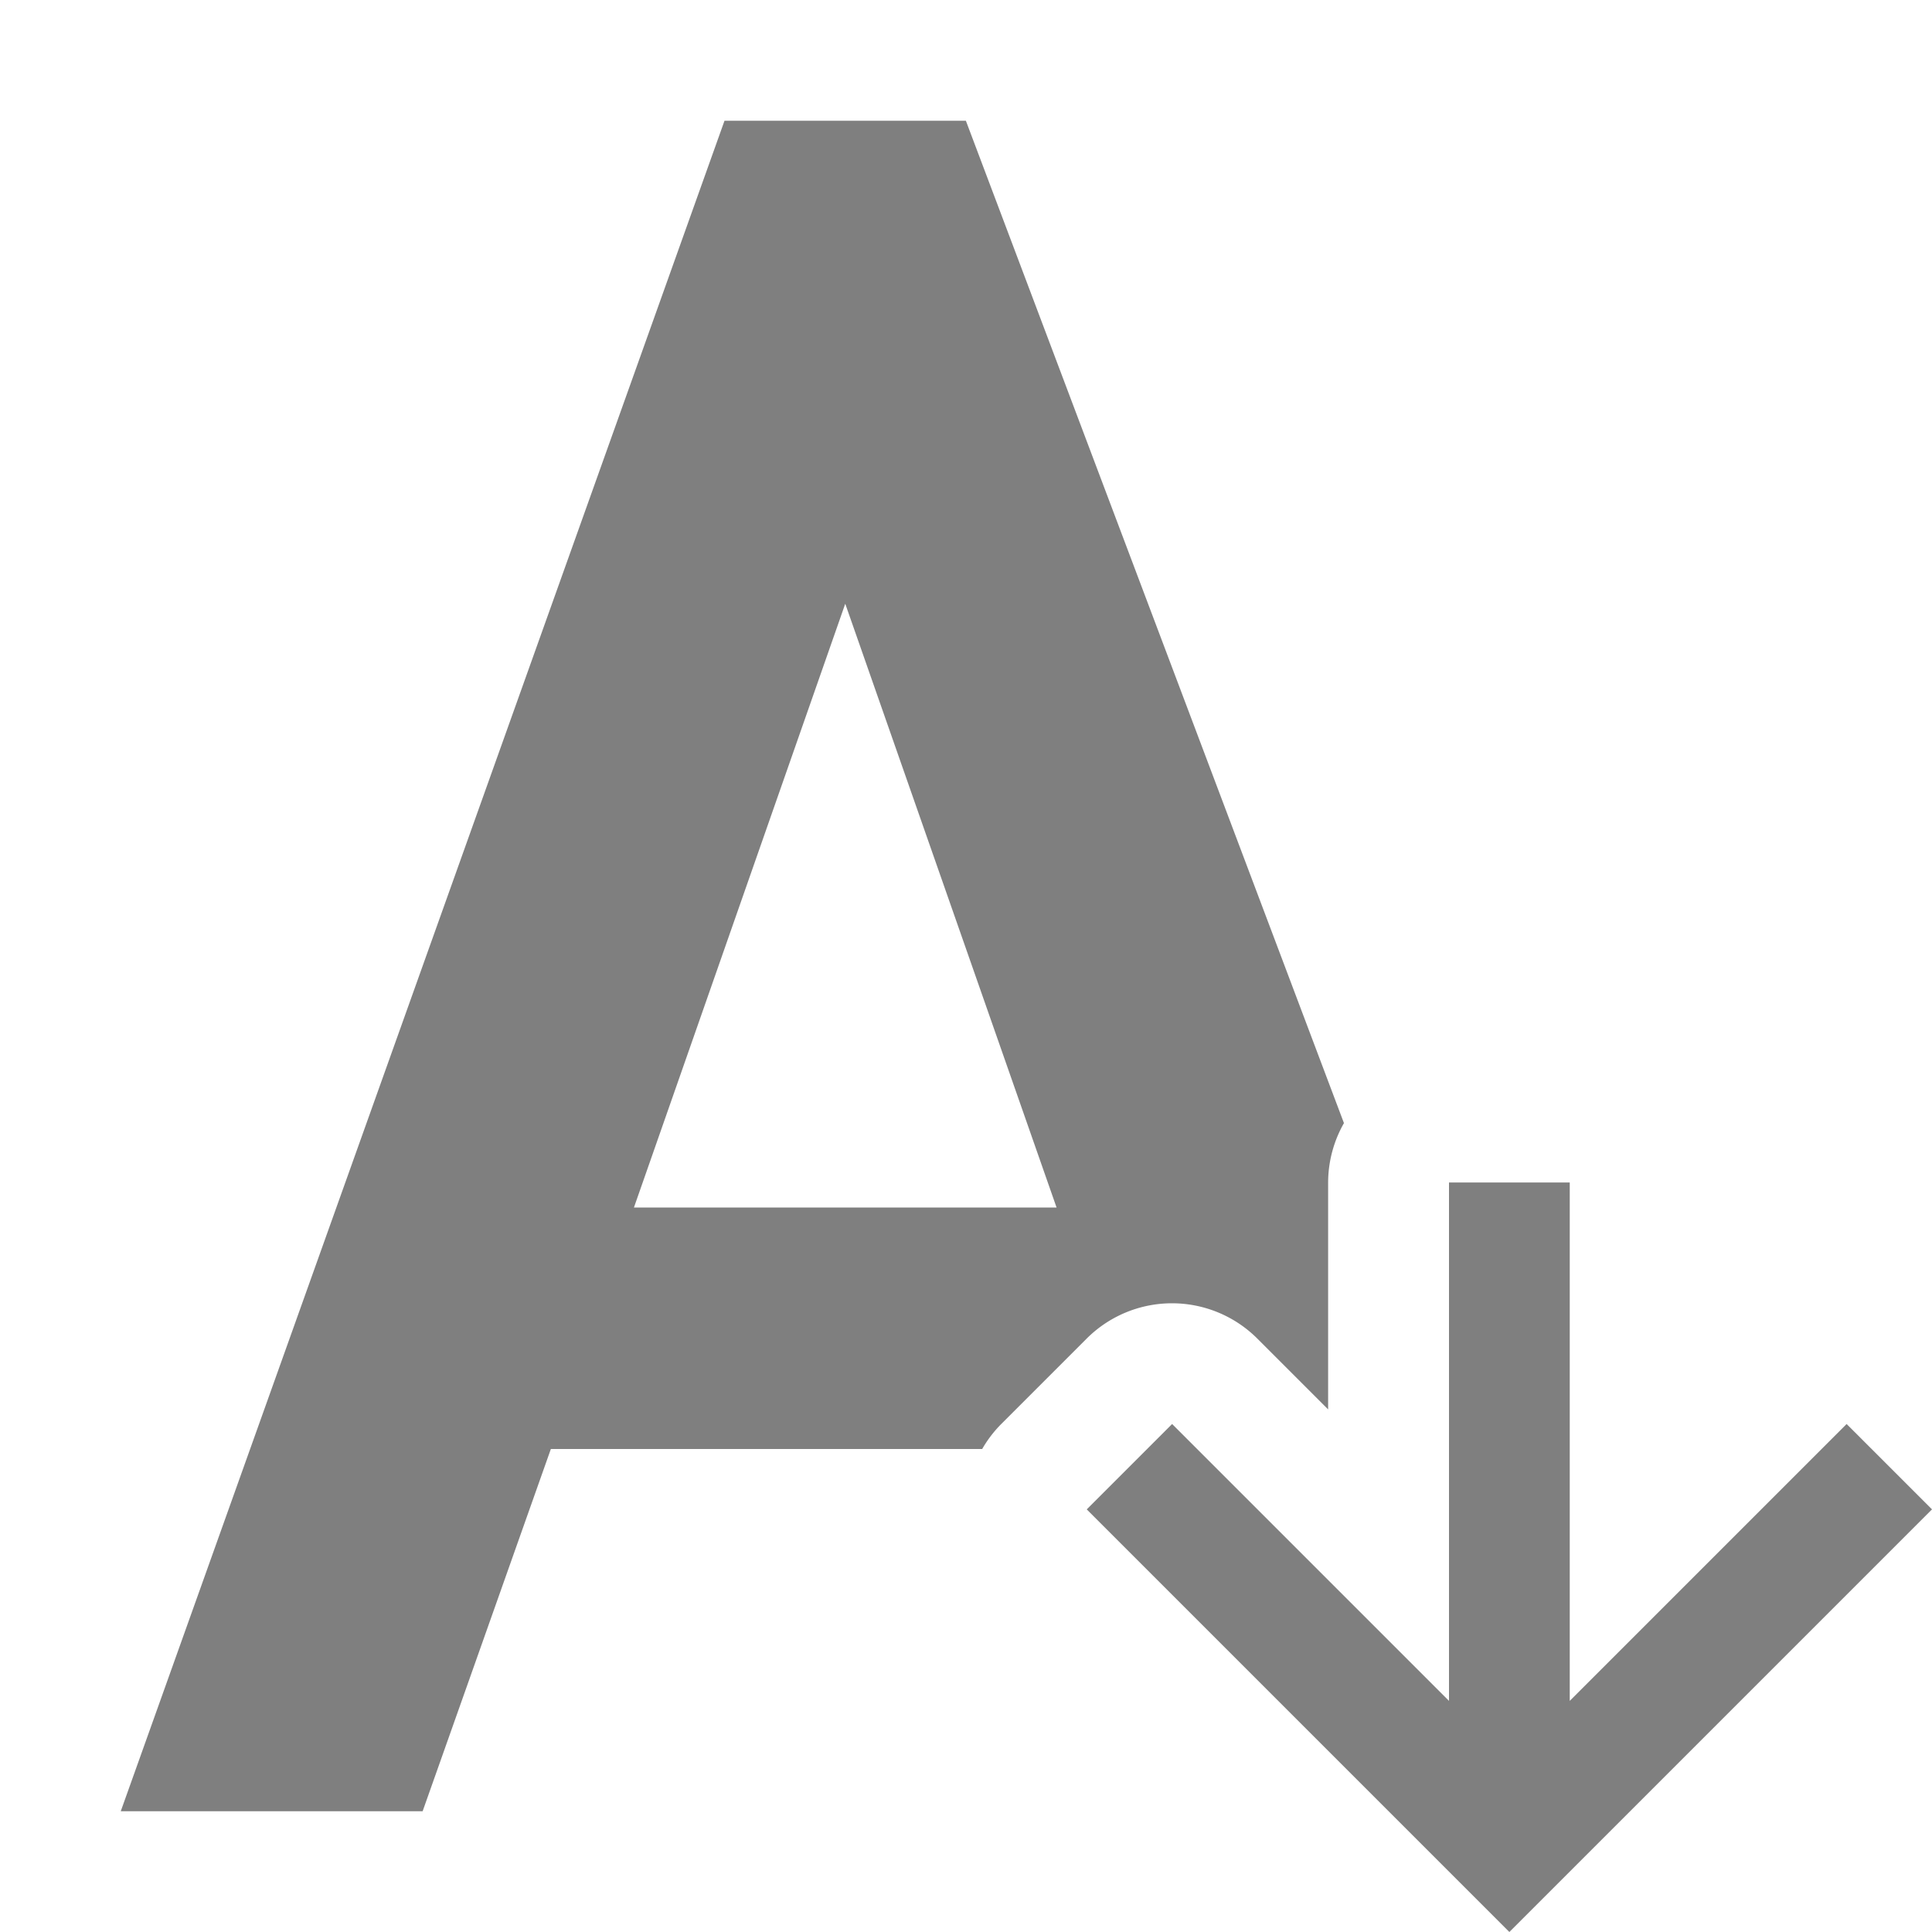 <?xml version="1.0" encoding="UTF-8" standalone="no"?>
<!--Created with Inkscape (http://www.inkscape.org/)-->
<svg id="svg7384" xmlns:rdf="http://www.w3.org/1999/02/22-rdf-syntax-ns#" style="enable-background:new" xmlns="http://www.w3.org/2000/svg" height="16" width="16" version="1.1" xmlns:cc="http://creativecommons.org/ns#" xmlns:dc="http://purl.org/dc/elements/1.1/">
 <g id="layer12" transform="translate(-385 -61)">
  <path id="path4142" opacity=".5" transform="translate(385 61)" d="m6 1l-5 14h2.5l1.062-3h3.572a1 1 0 0 1 0.158 -0.207l0.707-0.707a1 1 0 0 1 1.414 0l0.586 0.586v-1.879a1 1 0 0 1 0.131 -0.492l-3.131-8.301h-2zm1 4l1.75 5h-3.5l1.75-5zm5 4.793v4.293l-2.293-2.293-0.707 0.707 3.293 3.293 0.207 0.207 0.207-0.207 3.293-3.293-0.707-0.707-2.293 2.293v-4.293h-1z"/>
 </g>
</svg>
